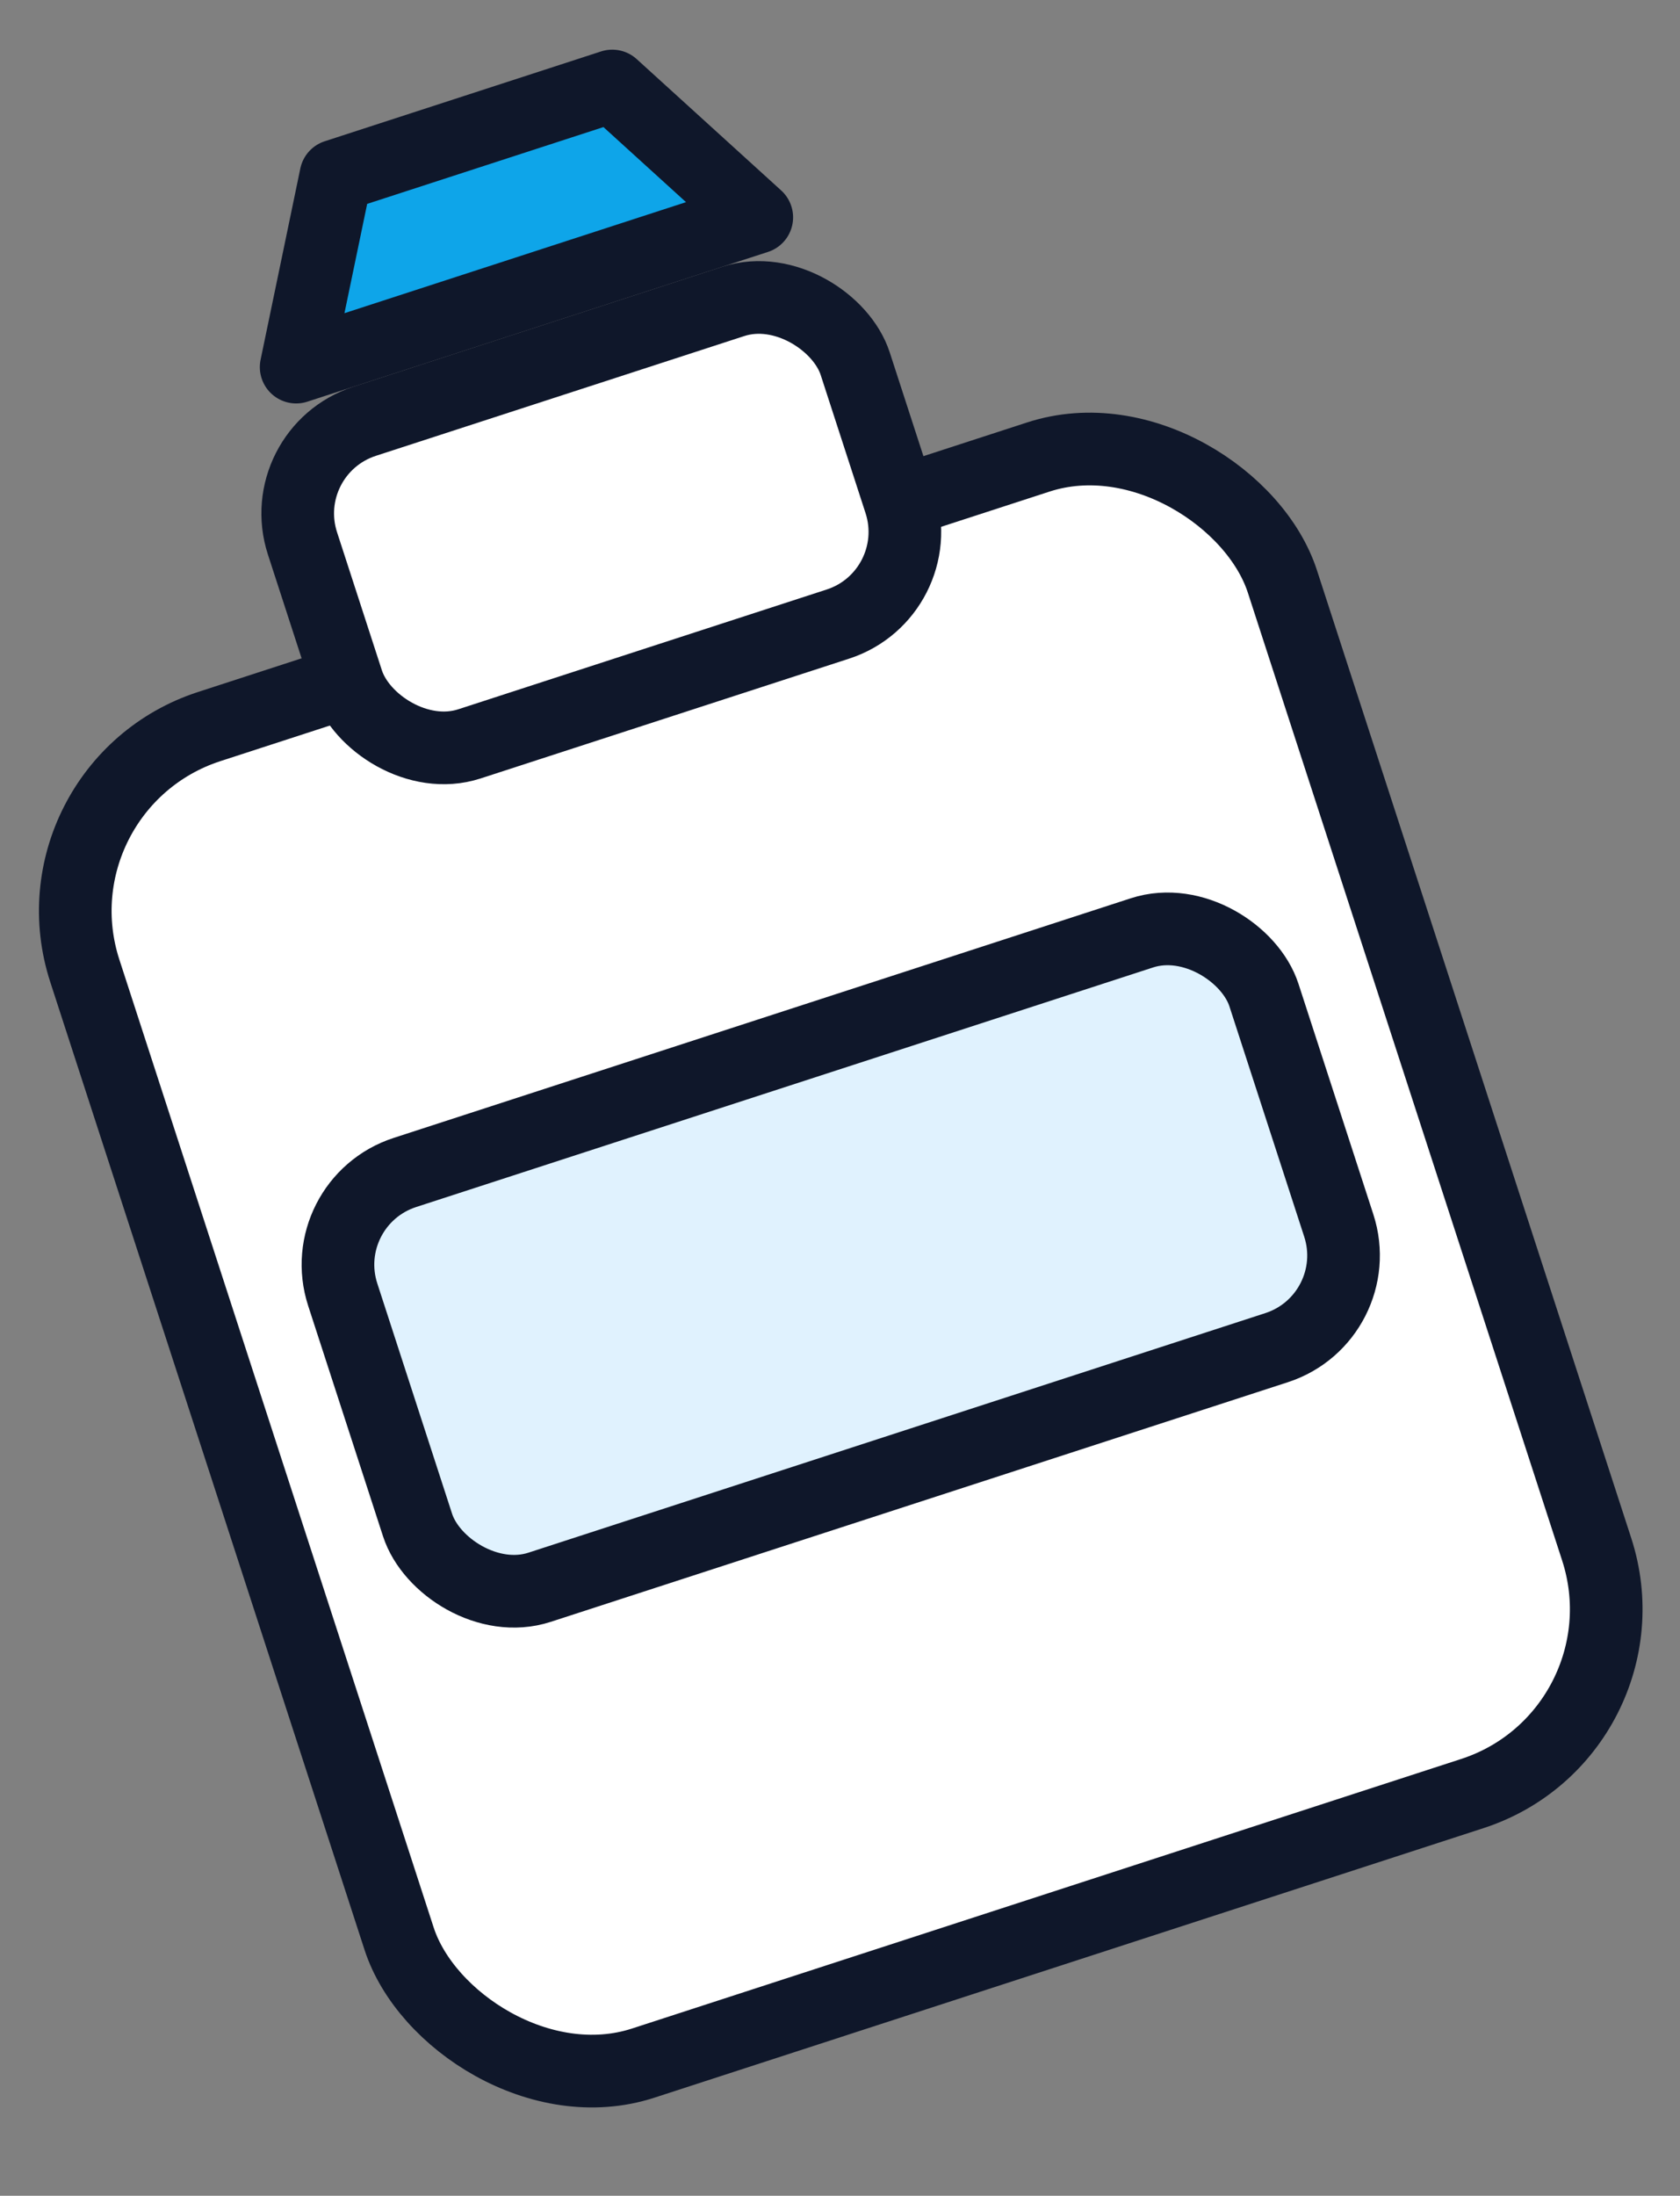 <svg viewBox="60.416 29.696 138.752 181.248" xmlns="http://www.w3.org/2000/svg" style="max-height: 500px" width="138.752" height="181.248">
  <rect x="60.416" y="29.696" width="138.752" height="181.248" fill="#808080" stroke="none"/>
  <title>Glue Files — glue bottle only</title>
  
  <g transform="translate(128,128) rotate(-18) translate(-128,-128)" stroke-linejoin="round" stroke-linecap="round" stroke-width="6" stroke="#0F172A" fill="none" id="glue-bottle">
    
    <rect fill="#FFFFFF" rx="16" height="116" width="104" y="76" x="76"/>
    
    <rect fill="#E0F2FE" rx="8" height="36" width="80" y="116" x="88"/>
    
    <rect fill="#FFFFFF" rx="8" height="28" width="48" y="56" x="104"/>
    
    <path fill="#0EA5E9" d="M108 50 L148 50 L140 36 L116 36 Z"/>
  </g>
</svg>
